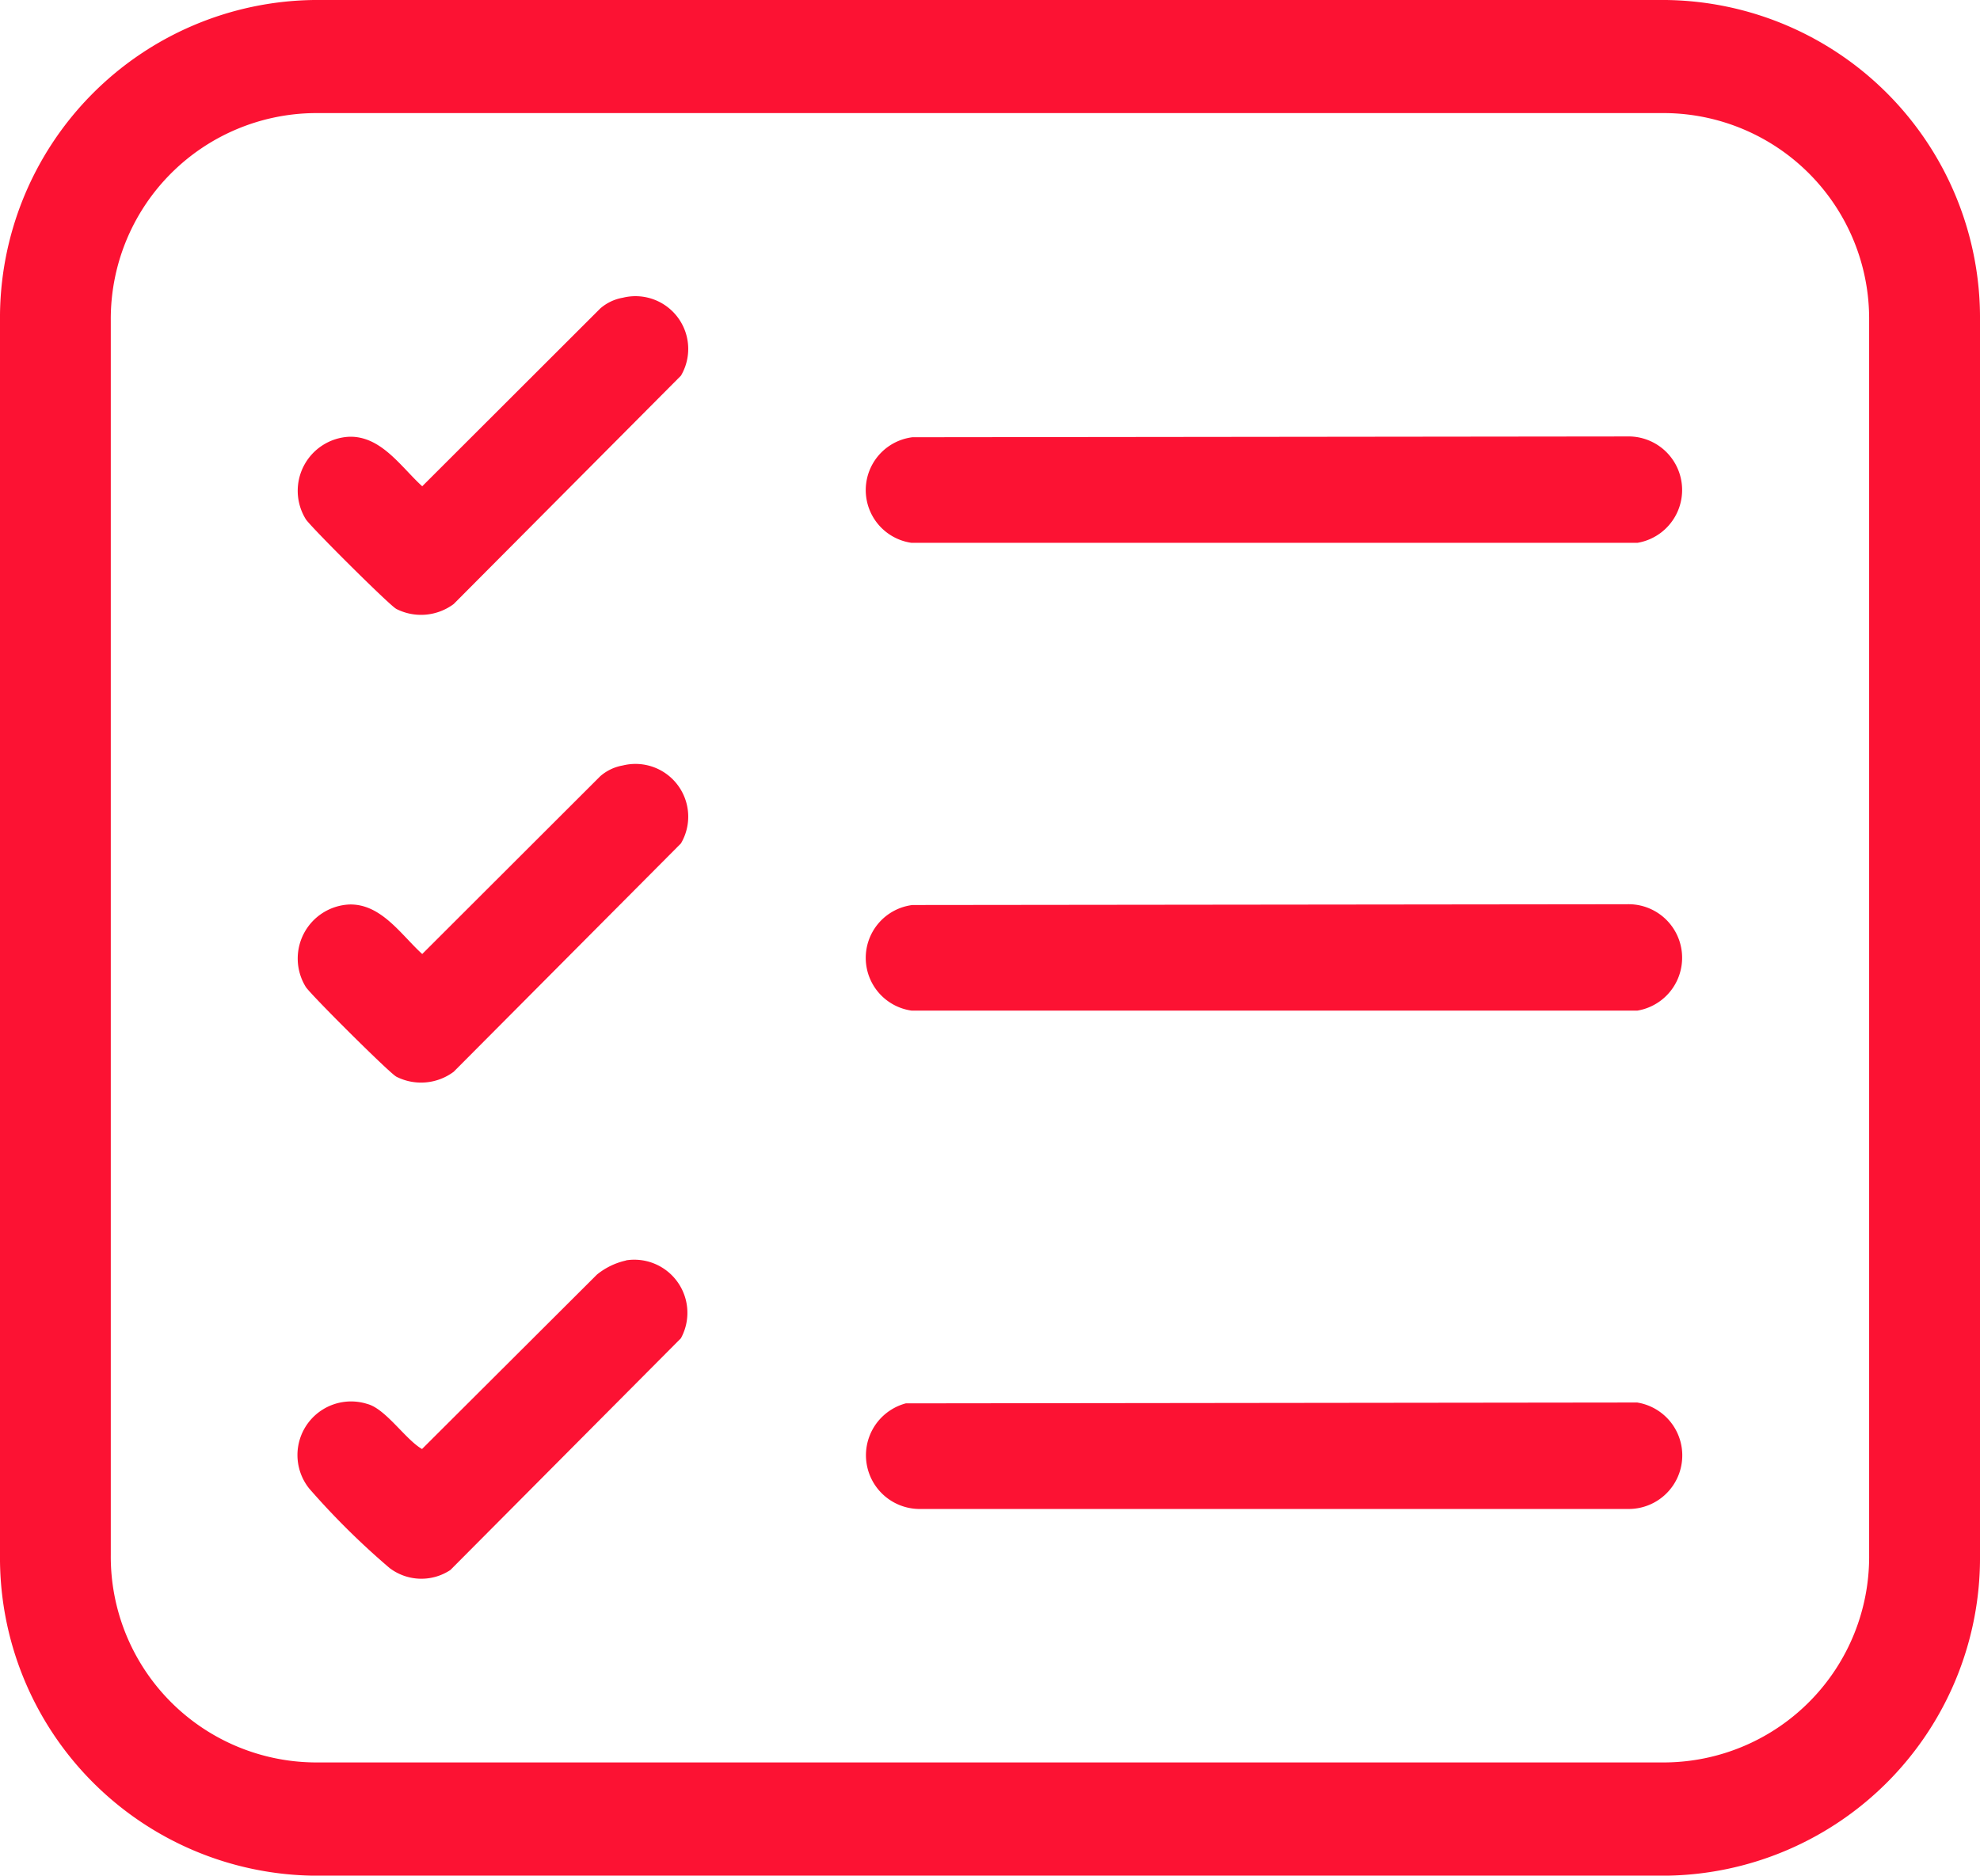 <svg xmlns="http://www.w3.org/2000/svg" width="52.776" height="50" viewBox="0 0 52.776 50">
  <g id="icona_requisiti" data-name="icona requisiti" transform="translate(-35.012 -194.94)">
    <path id="Tracciato_109" data-name="Tracciato 109" d="M239.656,39.328l-19.5.023a1.432,1.432,0,0,0,.334,2.815l18.9,0a1.428,1.428,0,0,0,.27-2.836" transform="translate(-161 193)" fill="#fc1233"/>
    <path id="Tracciato_110" data-name="Tracciato 110" d="M239.386,26.045l-19.054.021a1.42,1.42,0,0,0-.023,2.815h19.347a1.428,1.428,0,0,0-.27-2.836" transform="translate(-161 193)" fill="#fc1233"/>
    <path id="Tracciato_111" data-name="Tracciato 111" d="M206.57,30.639a1.455,1.455,0,0,0,1.535-.128l6.057-6.087a1.406,1.406,0,0,0-1.55-2.078,1.234,1.234,0,0,0-.6.286l-4.746,4.74c-.56-.508-1.091-1.342-1.943-1.32a1.442,1.442,0,0,0-1.159,2.2c.144.218,2.215,2.279,2.405,2.385" transform="translate(-161 193)" fill="#fc1233"/>
    <path id="Tracciato_112" data-name="Tracciato 112" d="M239.386,13.575l-19.054.021a1.42,1.42,0,0,0-.023,2.815h19.347a1.428,1.428,0,0,0-.27-2.836" transform="translate(-161 193)" fill="#fc1233"/>
    <path id="Tracciato_113" data-name="Tracciato 113" d="M206.57,18.17a1.455,1.455,0,0,0,1.535-.128l6.057-6.087a1.406,1.406,0,0,0-1.55-2.078,1.234,1.234,0,0,0-.6.286l-4.746,4.74c-.56-.508-1.091-1.342-1.943-1.32a1.442,1.442,0,0,0-1.159,2.2c.144.218,2.215,2.279,2.405,2.385" transform="translate(-161 193)" fill="#fc1233"/>
    <path id="Tracciato_114" data-name="Tracciato 114" d="M212.7,35.542a1.875,1.875,0,0,0-.777.376l-4.662,4.65c-.437-.249-.965-1.069-1.455-1.2a1.429,1.429,0,0,0-1.551,2.255,20.329,20.329,0,0,0,2.138,2.115,1.4,1.4,0,0,0,1.624.055l6.144-6.177a1.416,1.416,0,0,0-1.461-2.078" transform="translate(-161 193)" fill="#fc1233"/>
    <path id="Tracciato_115" data-name="Tracciato 115" d="M240.413,1.94H204.387a8.474,8.474,0,0,0-8.375,8.551v32.9a8.474,8.474,0,0,0,8.375,8.551h36.026a8.474,8.474,0,0,0,8.375-8.551v-32.9a8.474,8.474,0,0,0-8.375-8.551m5.42,41.449a5.483,5.483,0,0,1-5.42,5.534H204.387a5.485,5.485,0,0,1-5.422-5.534v-32.9a5.486,5.486,0,0,1,5.422-5.534h36.026a5.484,5.484,0,0,1,5.42,5.534Z" transform="translate(-161 193)" fill="#fc1233"/>
  </g>
</svg>
